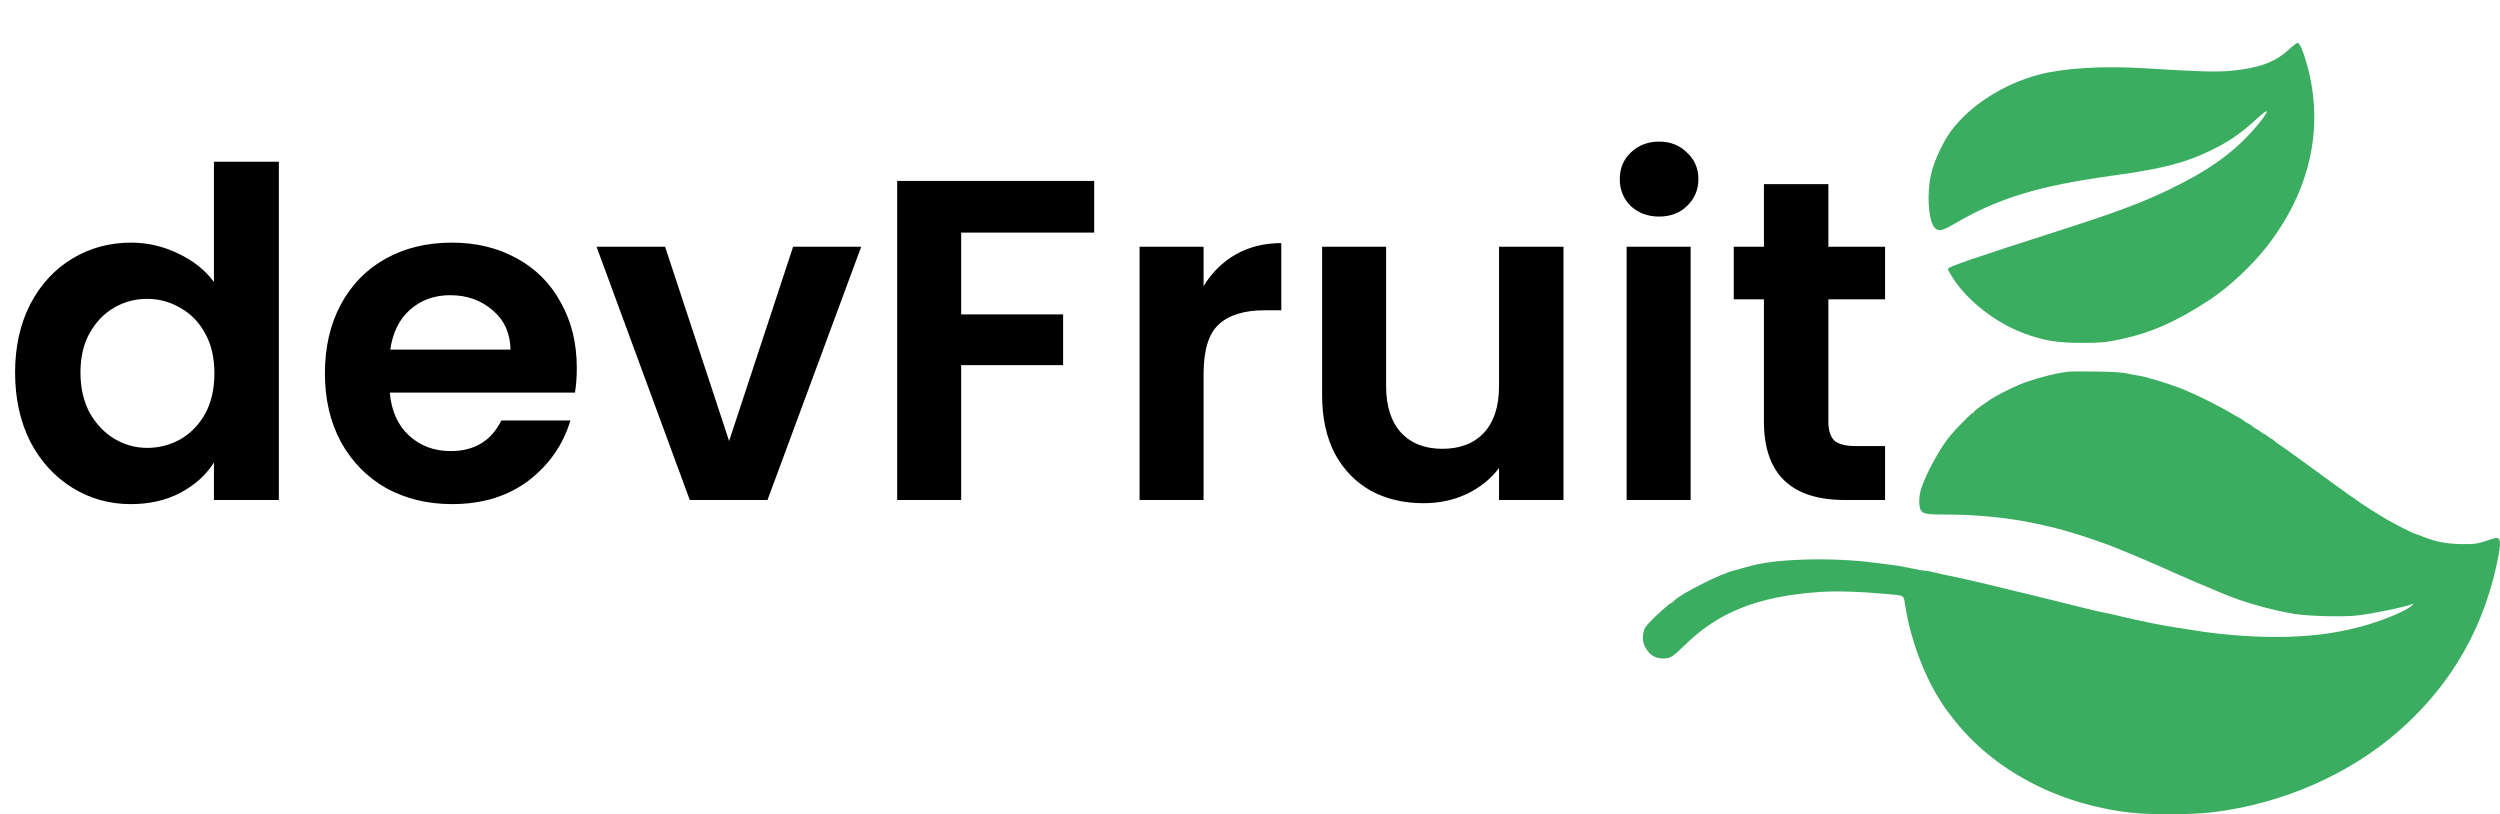 <svg width="175" height="57" viewBox="0 0 175 57" fill="none" xmlns="http://www.w3.org/2000/svg">
<path d="M1.056 26.072C1.056 24.28 1.408 22.691 2.112 21.304C2.837 19.917 3.819 18.851 5.056 18.104C6.293 17.357 7.669 16.984 9.184 16.984C10.336 16.984 11.435 17.24 12.48 17.752C13.525 18.243 14.357 18.904 14.976 19.736V11.32H19.52V35H14.976V32.376C14.421 33.251 13.643 33.955 12.64 34.488C11.637 35.021 10.475 35.288 9.152 35.288C7.659 35.288 6.293 34.904 5.056 34.136C3.819 33.368 2.837 32.291 2.112 30.904C1.408 29.496 1.056 27.885 1.056 26.072ZM15.008 26.136C15.008 25.048 14.795 24.12 14.368 23.352C13.941 22.563 13.365 21.965 12.64 21.56C11.915 21.133 11.136 20.92 10.304 20.92C9.472 20.92 8.704 21.123 8 21.528C7.296 21.933 6.72 22.531 6.272 23.32C5.845 24.088 5.632 25.005 5.632 26.072C5.632 27.139 5.845 28.077 6.272 28.888C6.72 29.677 7.296 30.285 8 30.712C8.725 31.139 9.493 31.352 10.304 31.352C11.136 31.352 11.915 31.149 12.64 30.744C13.365 30.317 13.941 29.72 14.368 28.952C14.795 28.163 15.008 27.224 15.008 26.136ZM40.376 25.752C40.376 26.392 40.333 26.968 40.248 27.48H27.288C27.394 28.76 27.842 29.763 28.631 30.488C29.421 31.213 30.392 31.576 31.544 31.576C33.208 31.576 34.392 30.861 35.096 29.432H39.928C39.416 31.139 38.434 32.547 36.983 33.656C35.533 34.744 33.752 35.288 31.64 35.288C29.933 35.288 28.397 34.915 27.032 34.168C25.688 33.4 24.631 32.323 23.863 30.936C23.117 29.549 22.744 27.949 22.744 26.136C22.744 24.301 23.117 22.691 23.863 21.304C24.61 19.917 25.655 18.851 27 18.104C28.343 17.357 29.89 16.984 31.64 16.984C33.325 16.984 34.829 17.347 36.151 18.072C37.495 18.797 38.53 19.832 39.255 21.176C40.002 22.499 40.376 24.024 40.376 25.752ZM35.736 24.472C35.714 23.32 35.298 22.403 34.487 21.72C33.677 21.016 32.685 20.664 31.512 20.664C30.402 20.664 29.463 21.005 28.695 21.688C27.949 22.349 27.49 23.277 27.32 24.472H35.736ZM51.038 30.872L55.517 17.272H60.285L53.725 35H48.285L41.758 17.272H46.557L51.038 30.872ZM76.594 12.664V16.28H67.282V22.008H74.418V25.56H67.282V35H62.802V12.664H76.594ZM84.251 20.024C84.826 19.085 85.573 18.349 86.49 17.816C87.429 17.283 88.496 17.016 89.691 17.016V21.72H88.507C87.099 21.72 86.032 22.051 85.306 22.712C84.603 23.373 84.251 24.525 84.251 26.168V35H79.77V17.272H84.251V20.024ZM109.444 17.272V35H104.932V32.76C104.356 33.528 103.599 34.136 102.66 34.584C101.743 35.011 100.74 35.224 99.652 35.224C98.265 35.224 97.039 34.936 95.972 34.36C94.905 33.763 94.063 32.899 93.444 31.768C92.847 30.616 92.548 29.251 92.548 27.672V17.272H97.028V27.032C97.028 28.44 97.38 29.528 98.084 30.296C98.788 31.043 99.748 31.416 100.964 31.416C102.201 31.416 103.172 31.043 103.876 30.296C104.58 29.528 104.932 28.44 104.932 27.032V17.272H109.444ZM116.136 15.16C115.347 15.16 114.686 14.915 114.152 14.424C113.64 13.912 113.384 13.283 113.384 12.536C113.384 11.789 113.64 11.171 114.152 10.68C114.686 10.168 115.347 9.912 116.136 9.912C116.926 9.912 117.576 10.168 118.088 10.68C118.622 11.171 118.888 11.789 118.888 12.536C118.888 13.283 118.622 13.912 118.088 14.424C117.576 14.915 116.926 15.16 116.136 15.16ZM118.344 17.272V35H113.864V17.272H118.344ZM127.987 20.952V29.528C127.987 30.125 128.125 30.563 128.403 30.84C128.701 31.096 129.192 31.224 129.875 31.224H131.955V35H129.139C125.363 35 123.475 33.165 123.475 29.496V20.952H121.363V17.272H123.475V12.888H127.987V17.272H131.955V20.952H127.987Z" fill="black"/>
<path fill-rule="evenodd" clip-rule="evenodd" d="M160.191 3.49C159.248 4.362 158.09 4.782 156.145 4.956C155.098 5.05 153.908 5.015 150.043 4.776C147.193 4.6 144.478 4.765 142.737 5.22C140.244 5.873 137.871 7.396 136.56 9.186C136.014 9.931 135.426 11.187 135.202 12.083C134.863 13.437 134.965 15.371 135.403 15.913C135.654 16.225 135.925 16.183 136.732 15.709C139.853 13.875 142.667 13.013 147.9 12.291C151.399 11.809 153.001 11.395 154.801 10.511C156.095 9.875 156.897 9.316 158.071 8.23C158.921 7.445 158.86 7.766 157.956 8.838C156.487 10.579 154.751 11.849 152.024 13.18C150.047 14.145 148.237 14.829 144.4 16.059C137.954 18.127 136.35 18.679 136.35 18.832C136.35 18.889 136.53 19.208 136.751 19.54C137.796 21.115 139.721 22.602 141.644 23.32C143.054 23.847 143.973 24.001 145.712 24C147.024 24 147.395 23.968 148.299 23.78C150.547 23.312 152.297 22.545 154.706 20.968C156.004 20.12 157.672 18.556 158.712 17.215C161.729 13.322 162.7 8.91 161.499 4.555C161.232 3.584 160.979 2.996 160.83 3C160.769 3.002 160.481 3.222 160.191 3.49Z" fill="#3BAD61"/>
<path fill-rule="evenodd" clip-rule="evenodd" d="M144.8 26.013C143.833 26.127 142.316 26.531 141.335 26.935C140.787 27.161 139.602 27.77 139.314 27.974C139.209 28.049 139.076 28.141 139.021 28.178C138.547 28.494 138.192 28.769 138.192 28.82C138.192 28.854 138.137 28.9 138.069 28.922C137.946 28.964 136.964 29.962 136.495 30.523C135.794 31.362 134.813 33.163 134.475 34.234C134.319 34.731 134.301 35.398 134.437 35.675C134.584 35.977 134.809 36.019 136.293 36.02C138.062 36.021 139.889 36.175 141.56 36.465C142.345 36.6 143.899 36.95 144.447 37.114C144.694 37.188 145.055 37.296 145.249 37.353C145.971 37.568 147.421 38.068 147.976 38.294C149.753 39.017 150.569 39.365 152.178 40.088C152.994 40.454 154.308 41.016 155.643 41.568C157.063 42.156 158.774 42.646 160.486 42.955C161.464 43.131 164.027 43.203 165.022 43.081C166.24 42.933 168.246 42.516 168.833 42.289C168.949 42.244 168.949 42.248 168.847 42.371C168.579 42.695 166.873 43.417 165.427 43.819C163.52 44.349 161.583 44.59 159.234 44.589C157.514 44.588 155.197 44.398 153.654 44.132C153.318 44.074 152.828 43.998 152.563 43.962C151.583 43.83 149.726 43.457 148.264 43.099C147.859 42.999 147.397 42.897 147.238 42.872C147.079 42.846 146.704 42.763 146.404 42.686C146.104 42.61 145.512 42.465 145.089 42.364C144.665 42.264 143.987 42.095 143.581 41.989C143.175 41.883 142.497 41.716 142.073 41.617C141.65 41.519 140.957 41.352 140.533 41.247C138.911 40.843 136.957 40.393 136.395 40.293C136.166 40.252 135.757 40.16 135.486 40.087C135.216 40.015 134.898 39.956 134.781 39.956C134.663 39.956 134.221 39.878 133.798 39.783C133.376 39.688 132.77 39.582 132.451 39.548C132.133 39.514 131.555 39.441 131.166 39.386C129.922 39.209 127.986 39.119 126.451 39.167C124.431 39.23 123.343 39.372 122.12 39.734C121.803 39.828 121.471 39.92 121.382 39.938C120.514 40.117 117.571 41.603 117.18 42.061C117.116 42.135 117.037 42.196 117.005 42.196C116.918 42.196 116.072 42.94 115.557 43.469C115.173 43.864 115.102 43.975 115.042 44.274C114.949 44.734 115.007 45.063 115.249 45.444C115.525 45.881 115.913 46.098 116.41 46.096C116.917 46.093 117.099 45.984 117.89 45.202C120.265 42.856 123.028 41.752 127.294 41.445C128.485 41.359 130.204 41.407 132.021 41.576C133.389 41.703 133.238 41.601 133.383 42.502C133.738 44.716 134.629 47.145 135.73 48.901C136.174 49.609 136.087 49.485 136.69 50.267C139.499 53.904 144.056 56.32 149.187 56.889C150.613 57.048 153.433 57.034 154.86 56.861C159.784 56.266 164.485 54.205 167.99 51.104C171.664 47.855 173.965 43.791 174.888 38.921C175.101 37.795 175.026 37.54 174.527 37.702C173.312 38.096 173.346 38.089 172.388 38.087C171.345 38.085 170.501 37.928 169.623 37.573C169.356 37.465 169.118 37.376 169.094 37.376C168.985 37.376 167.527 36.638 166.966 36.298C165.572 35.454 165.219 35.216 163.373 33.88C162.639 33.349 162.588 33.312 162.207 33.032C161.918 32.819 160.988 32.143 160.619 31.878C160.541 31.822 160.309 31.654 160.104 31.504C159.898 31.355 159.64 31.176 159.531 31.107C159.421 31.038 159.272 30.924 159.199 30.853C159.126 30.782 159.045 30.724 159.018 30.724C158.992 30.724 158.876 30.647 158.76 30.554C158.644 30.46 158.526 30.384 158.498 30.384C158.469 30.384 158.351 30.308 158.235 30.214C158.12 30.121 158.001 30.044 157.973 30.043C157.944 30.042 157.807 29.95 157.668 29.839C157.529 29.728 157.39 29.637 157.359 29.637C157.328 29.637 157.21 29.563 157.098 29.472C156.985 29.381 156.821 29.275 156.733 29.235C156.645 29.196 156.4 29.058 156.188 28.929C155.438 28.471 153.917 27.709 152.948 27.305C151.989 26.904 150.227 26.36 149.644 26.283C149.467 26.26 149.107 26.193 148.842 26.135C148.497 26.059 147.888 26.023 146.693 26.008C145.775 25.996 144.923 25.998 144.8 26.013Z" fill="#3BAD61"/>
</svg>
